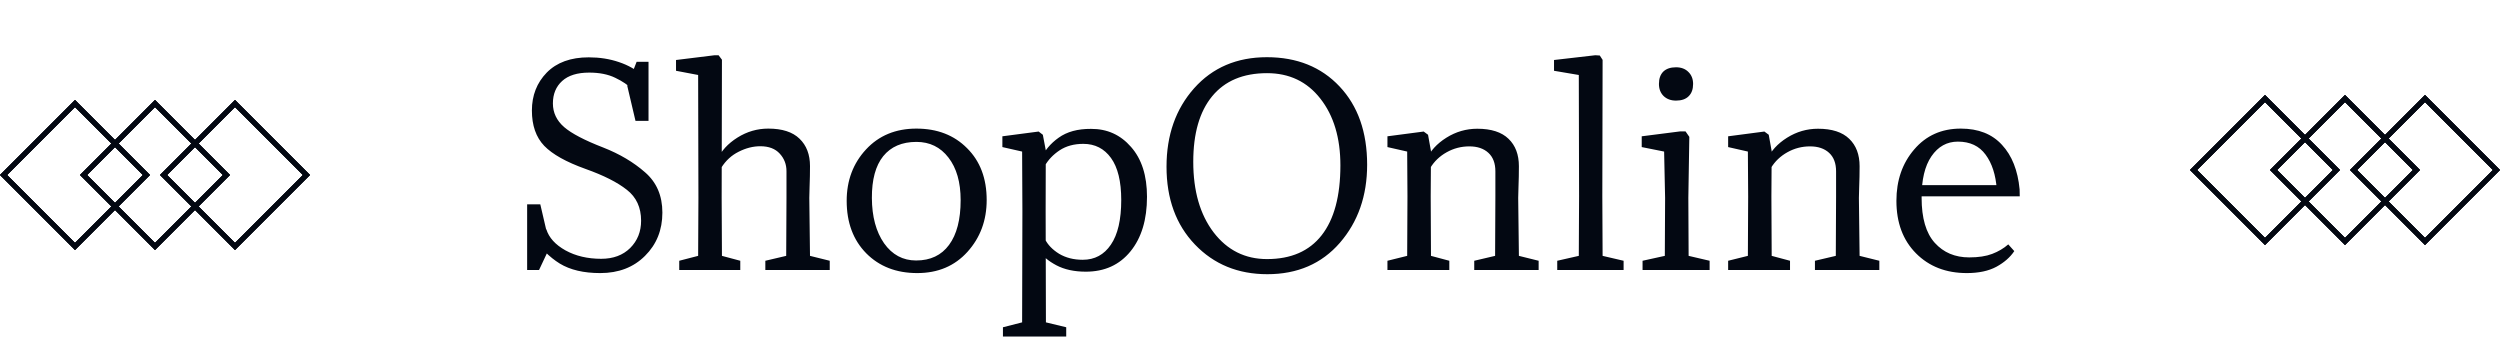 <svg width="250" height="34" viewBox="0 0 250 34" fill="none" xmlns="http://www.w3.org/2000/svg">
<path d="M0.354 17.5L7.5 10.354L14.646 17.5L7.5 24.646L0.354 17.5Z" stroke="#030812" stroke-width="0.5"/>
<path d="M0.354 17.5L7.5 10.354L14.646 17.5L7.5 24.646L0.354 17.5Z" stroke="#030812" stroke-width="0.5"/>
<path d="M0.354 17.5L7.5 10.354L14.646 17.5L7.5 24.646L0.354 17.5Z" stroke="#030812" stroke-width="0.5"/>
<path d="M16.354 17.5L23.5 10.354L30.646 17.5L23.5 24.646L16.354 17.5Z" stroke="#030812" stroke-width="0.5"/>
<path d="M16.354 17.5L23.5 10.354L30.646 17.5L23.5 24.646L16.354 17.5Z" stroke="#030812" stroke-width="0.5"/>
<path d="M16.354 17.5L23.5 10.354L30.646 17.5L23.5 24.646L16.354 17.5Z" stroke="#030812" stroke-width="0.5"/>
<path d="M8.354 17.5L15.5 10.354L22.646 17.5L15.5 24.646L8.354 17.5Z" stroke="#030812" stroke-width="0.5"/>
<path d="M8.354 17.5L15.5 10.354L22.646 17.5L15.5 24.646L8.354 17.5Z" stroke="#030812" stroke-width="0.5"/>
<path d="M8.354 17.5L15.5 10.354L22.646 17.5L15.5 24.646L8.354 17.5Z" stroke="#030812" stroke-width="0.5"/>
<path d="M219.354 17L226.5 9.854L233.646 17L226.5 24.146L219.354 17Z" stroke="#030812" stroke-width="0.5"/>
<path d="M219.354 17L226.5 9.854L233.646 17L226.5 24.146L219.354 17Z" stroke="#030812" stroke-width="0.5"/>
<path d="M219.354 17L226.5 9.854L233.646 17L226.5 24.146L219.354 17Z" stroke="#030812" stroke-width="0.5"/>
<path d="M235.354 17L242.5 9.854L249.646 17L242.5 24.146L235.354 17Z" stroke="#030812" stroke-width="0.5"/>
<path d="M235.354 17L242.5 9.854L249.646 17L242.5 24.146L235.354 17Z" stroke="#030812" stroke-width="0.5"/>
<path d="M235.354 17L242.5 9.854L249.646 17L242.5 24.146L235.354 17Z" stroke="#030812" stroke-width="0.5"/>
<path d="M227.354 17L234.5 9.854L241.646 17L234.5 24.146L227.354 17Z" stroke="#030812" stroke-width="0.5"/>
<path d="M227.354 17L234.5 9.854L241.646 17L234.5 24.146L227.354 17Z" stroke="#030812" stroke-width="0.5"/>
<path d="M227.354 17L234.5 9.854L241.646 17L234.5 24.146L227.354 17Z" stroke="#030812" stroke-width="0.5"/>
<path d="M52.714 27V20.434H54.03L55.01 24.648L53.904 27H52.714ZM53.19 11.054C53.19 9.542 53.685 8.277 54.674 7.26C55.673 6.243 57.073 5.734 58.874 5.734C59.966 5.734 60.974 5.893 61.898 6.21C62.822 6.518 63.634 6.98 64.334 7.596L63.284 8.968C62.817 8.511 62.229 8.114 61.52 7.778C60.811 7.433 59.943 7.26 58.916 7.26C57.731 7.26 56.83 7.54 56.214 8.1C55.598 8.66 55.29 9.407 55.29 10.34C55.29 11.264 55.663 12.053 56.41 12.706C57.157 13.35 58.459 14.031 60.316 14.75C61.959 15.394 63.354 16.22 64.502 17.228C65.659 18.227 66.238 19.571 66.238 21.26C66.238 22.996 65.659 24.438 64.502 25.586C63.354 26.734 61.861 27.308 60.022 27.308C58.37 27.308 57.021 26.991 55.976 26.356C54.94 25.712 54.011 24.783 53.19 23.57L54.632 22.926C54.893 23.766 55.533 24.471 56.55 25.04C57.567 25.6 58.757 25.88 60.12 25.88C61.324 25.88 62.29 25.521 63.018 24.802C63.746 24.074 64.11 23.164 64.11 22.072C64.11 20.747 63.634 19.715 62.682 18.978C61.739 18.231 60.363 17.536 58.552 16.892C56.62 16.201 55.243 15.431 54.422 14.582C53.601 13.723 53.19 12.547 53.19 11.054ZM62.724 8.576L63.662 6.182H64.852V12.09H63.55L62.724 8.576ZM67.924 27V26.076L69.814 25.586L69.842 19.79L69.814 7.498L67.602 7.078V6L71.466 5.524H71.858L72.194 5.972L72.166 19.79L72.194 25.586L74.028 26.076V27H67.924ZM72.124 16.78L71.718 15.968C72.119 15.091 72.796 14.353 73.748 13.756C74.7 13.159 75.726 12.86 76.828 12.86C78.218 12.86 79.259 13.196 79.95 13.868C80.65 14.54 81 15.455 81 16.612C81 17.275 80.986 17.97 80.958 18.698C80.939 19.426 80.93 19.79 80.93 19.79L81 25.586L82.974 26.076V27H76.534V26.076L78.62 25.586L78.648 19.79V17.116C78.648 16.435 78.424 15.851 77.976 15.366C77.528 14.871 76.879 14.624 76.03 14.624C75.311 14.624 74.592 14.806 73.874 15.17C73.155 15.525 72.572 16.061 72.124 16.78ZM84.668 20.084C84.668 18.049 85.312 16.337 86.6 14.946C87.888 13.555 89.568 12.86 91.64 12.86C93.722 12.86 95.411 13.513 96.708 14.82C98.015 16.117 98.668 17.844 98.668 20C98.668 22.035 98.029 23.761 96.75 25.18C95.472 26.599 93.796 27.308 91.724 27.308C89.633 27.308 87.935 26.65 86.628 25.334C85.322 24.009 84.668 22.259 84.668 20.084ZM87.188 19.804C87.198 21.661 87.603 23.169 88.406 24.326C89.218 25.474 90.287 26.048 91.612 26.048C93.04 26.048 94.137 25.53 94.902 24.494C95.677 23.449 96.064 21.955 96.064 20.014C96.064 18.222 95.658 16.803 94.846 15.758C94.043 14.713 92.975 14.19 91.64 14.19C90.203 14.19 89.097 14.666 88.322 15.618C87.557 16.57 87.179 17.965 87.188 19.804ZM100.294 33.65V32.726L102.212 32.236L102.24 21.106L102.212 15.156L100.238 14.708V13.63L103.864 13.154L104.284 13.476L104.578 15.03L104.564 21.106L104.592 32.236L106.622 32.726V33.65H100.294ZM104.018 25.152L104.494 23.906C104.774 24.475 105.245 24.965 105.908 25.376C106.58 25.777 107.369 25.978 108.274 25.978C109.469 25.978 110.407 25.474 111.088 24.466C111.779 23.458 112.124 21.969 112.124 20C112.124 18.143 111.783 16.743 111.102 15.8C110.421 14.857 109.497 14.386 108.33 14.386C107.406 14.386 106.617 14.601 105.964 15.03C105.32 15.459 104.825 15.977 104.48 16.584L104.074 15.94C104.438 15.081 105.035 14.358 105.866 13.77C106.697 13.173 107.775 12.879 109.1 12.888C110.715 12.879 112.049 13.481 113.104 14.694C114.168 15.898 114.7 17.559 114.7 19.678C114.7 21.965 114.149 23.785 113.048 25.138C111.947 26.491 110.458 27.168 108.582 27.168C107.425 27.168 106.44 26.953 105.628 26.524C104.825 26.095 104.289 25.637 104.018 25.152ZM116.652 16.668C116.652 13.513 117.571 10.9 119.41 8.828C121.258 6.756 123.684 5.72 126.69 5.72C129.695 5.72 132.117 6.695 133.956 8.646C135.794 10.597 136.714 13.205 136.714 16.472C136.714 19.58 135.804 22.184 133.984 24.284C132.164 26.375 129.746 27.42 126.732 27.42C123.801 27.42 121.388 26.431 119.494 24.452C117.599 22.473 116.652 19.879 116.652 16.668ZM119.326 16.178C119.326 19.109 120.007 21.465 121.37 23.248C122.732 25.021 124.51 25.908 126.704 25.908C129.102 25.908 130.922 25.115 132.164 23.528C133.414 21.932 134.04 19.603 134.04 16.542C134.04 13.789 133.372 11.563 132.038 9.864C130.712 8.165 128.934 7.316 126.704 7.316C124.314 7.316 122.485 8.086 121.216 9.626C119.956 11.157 119.326 13.341 119.326 16.178ZM138.744 27V26.076L140.718 25.586L140.746 19.65L140.718 15.156L138.744 14.708V13.63L142.37 13.154L142.804 13.476L143.098 15.114L143.07 19.65L143.098 25.586L144.932 26.076V27H138.744ZM143.028 16.794L142.622 15.982C143.014 15.105 143.686 14.367 144.638 13.77C145.59 13.173 146.621 12.874 147.732 12.874C149.123 12.874 150.163 13.21 150.854 13.882C151.545 14.545 151.89 15.459 151.89 16.626C151.89 17.307 151.876 18.007 151.848 18.726C151.829 19.435 151.82 19.79 151.82 19.79L151.89 25.586L153.864 26.076V27H147.424V26.076L149.51 25.586L149.538 19.636V17.13C149.538 16.327 149.305 15.711 148.838 15.282C148.371 14.853 147.737 14.638 146.934 14.638C146.122 14.638 145.366 14.834 144.666 15.226C143.966 15.618 143.42 16.141 143.028 16.794ZM155.724 27V26.076L157.88 25.586L157.908 19.622L157.88 7.498L155.402 7.078V6L159.532 5.524L159.98 5.552L160.26 5.986L160.232 19.622L160.26 25.586L162.36 26.076V27H155.724ZM164.256 27V26.076L166.482 25.586L166.51 19.79L166.412 15.156L164.172 14.708V13.63L168.008 13.14H168.554L168.932 13.686L168.834 19.79L168.862 25.586L170.962 26.076V27H164.256ZM165.894 8.394C165.894 7.862 166.039 7.451 166.328 7.162C166.627 6.873 167.052 6.728 167.602 6.728C168.116 6.728 168.526 6.882 168.834 7.19C169.152 7.498 169.31 7.899 169.31 8.394C169.31 8.926 169.161 9.337 168.862 9.626C168.573 9.915 168.153 10.06 167.602 10.06C167.089 10.06 166.674 9.906 166.356 9.598C166.048 9.29 165.894 8.889 165.894 8.394ZM172.814 27V26.076L174.788 25.586L174.816 19.65L174.788 15.156L172.814 14.708V13.63L176.44 13.154L176.874 13.476L177.168 15.114L177.14 19.65L177.168 25.586L179.002 26.076V27H172.814ZM177.098 16.794L176.692 15.982C177.084 15.105 177.756 14.367 178.708 13.77C179.66 13.173 180.692 12.874 181.802 12.874C183.193 12.874 184.234 13.21 184.924 13.882C185.615 14.545 185.96 15.459 185.96 16.626C185.96 17.307 185.946 18.007 185.918 18.726C185.9 19.435 185.89 19.79 185.89 19.79L185.96 25.586L187.934 26.076V27H181.494V26.076L183.58 25.586L183.608 19.636V17.13C183.608 16.327 183.375 15.711 182.908 15.282C182.442 14.853 181.807 14.638 181.004 14.638C180.192 14.638 179.436 14.834 178.736 15.226C178.036 15.618 177.49 16.141 177.098 16.794ZM189.641 20.084C189.641 18.04 190.233 16.327 191.419 14.946C192.604 13.555 194.158 12.86 196.081 12.86C197.835 12.86 199.207 13.401 200.197 14.484C201.195 15.557 201.783 17.041 201.961 18.936H199.679C199.576 17.489 199.203 16.332 198.559 15.464C197.924 14.596 197 14.162 195.787 14.162C194.695 14.162 193.813 14.652 193.141 15.632C192.478 16.603 192.151 17.984 192.161 19.776C192.161 21.811 192.599 23.313 193.477 24.284C194.354 25.255 195.502 25.74 196.921 25.74C197.845 25.74 198.61 25.623 199.217 25.39C199.833 25.157 200.369 24.839 200.827 24.438L201.429 25.11C201.018 25.726 200.421 26.249 199.637 26.678C198.853 27.098 197.868 27.308 196.683 27.308C194.601 27.308 192.907 26.65 191.601 25.334C190.294 24.018 189.641 22.268 189.641 20.084ZM191.699 19.636V18.516H201.233L201.961 18.922L201.975 19.636H191.699Z" fill="#030812"/>
</svg>
